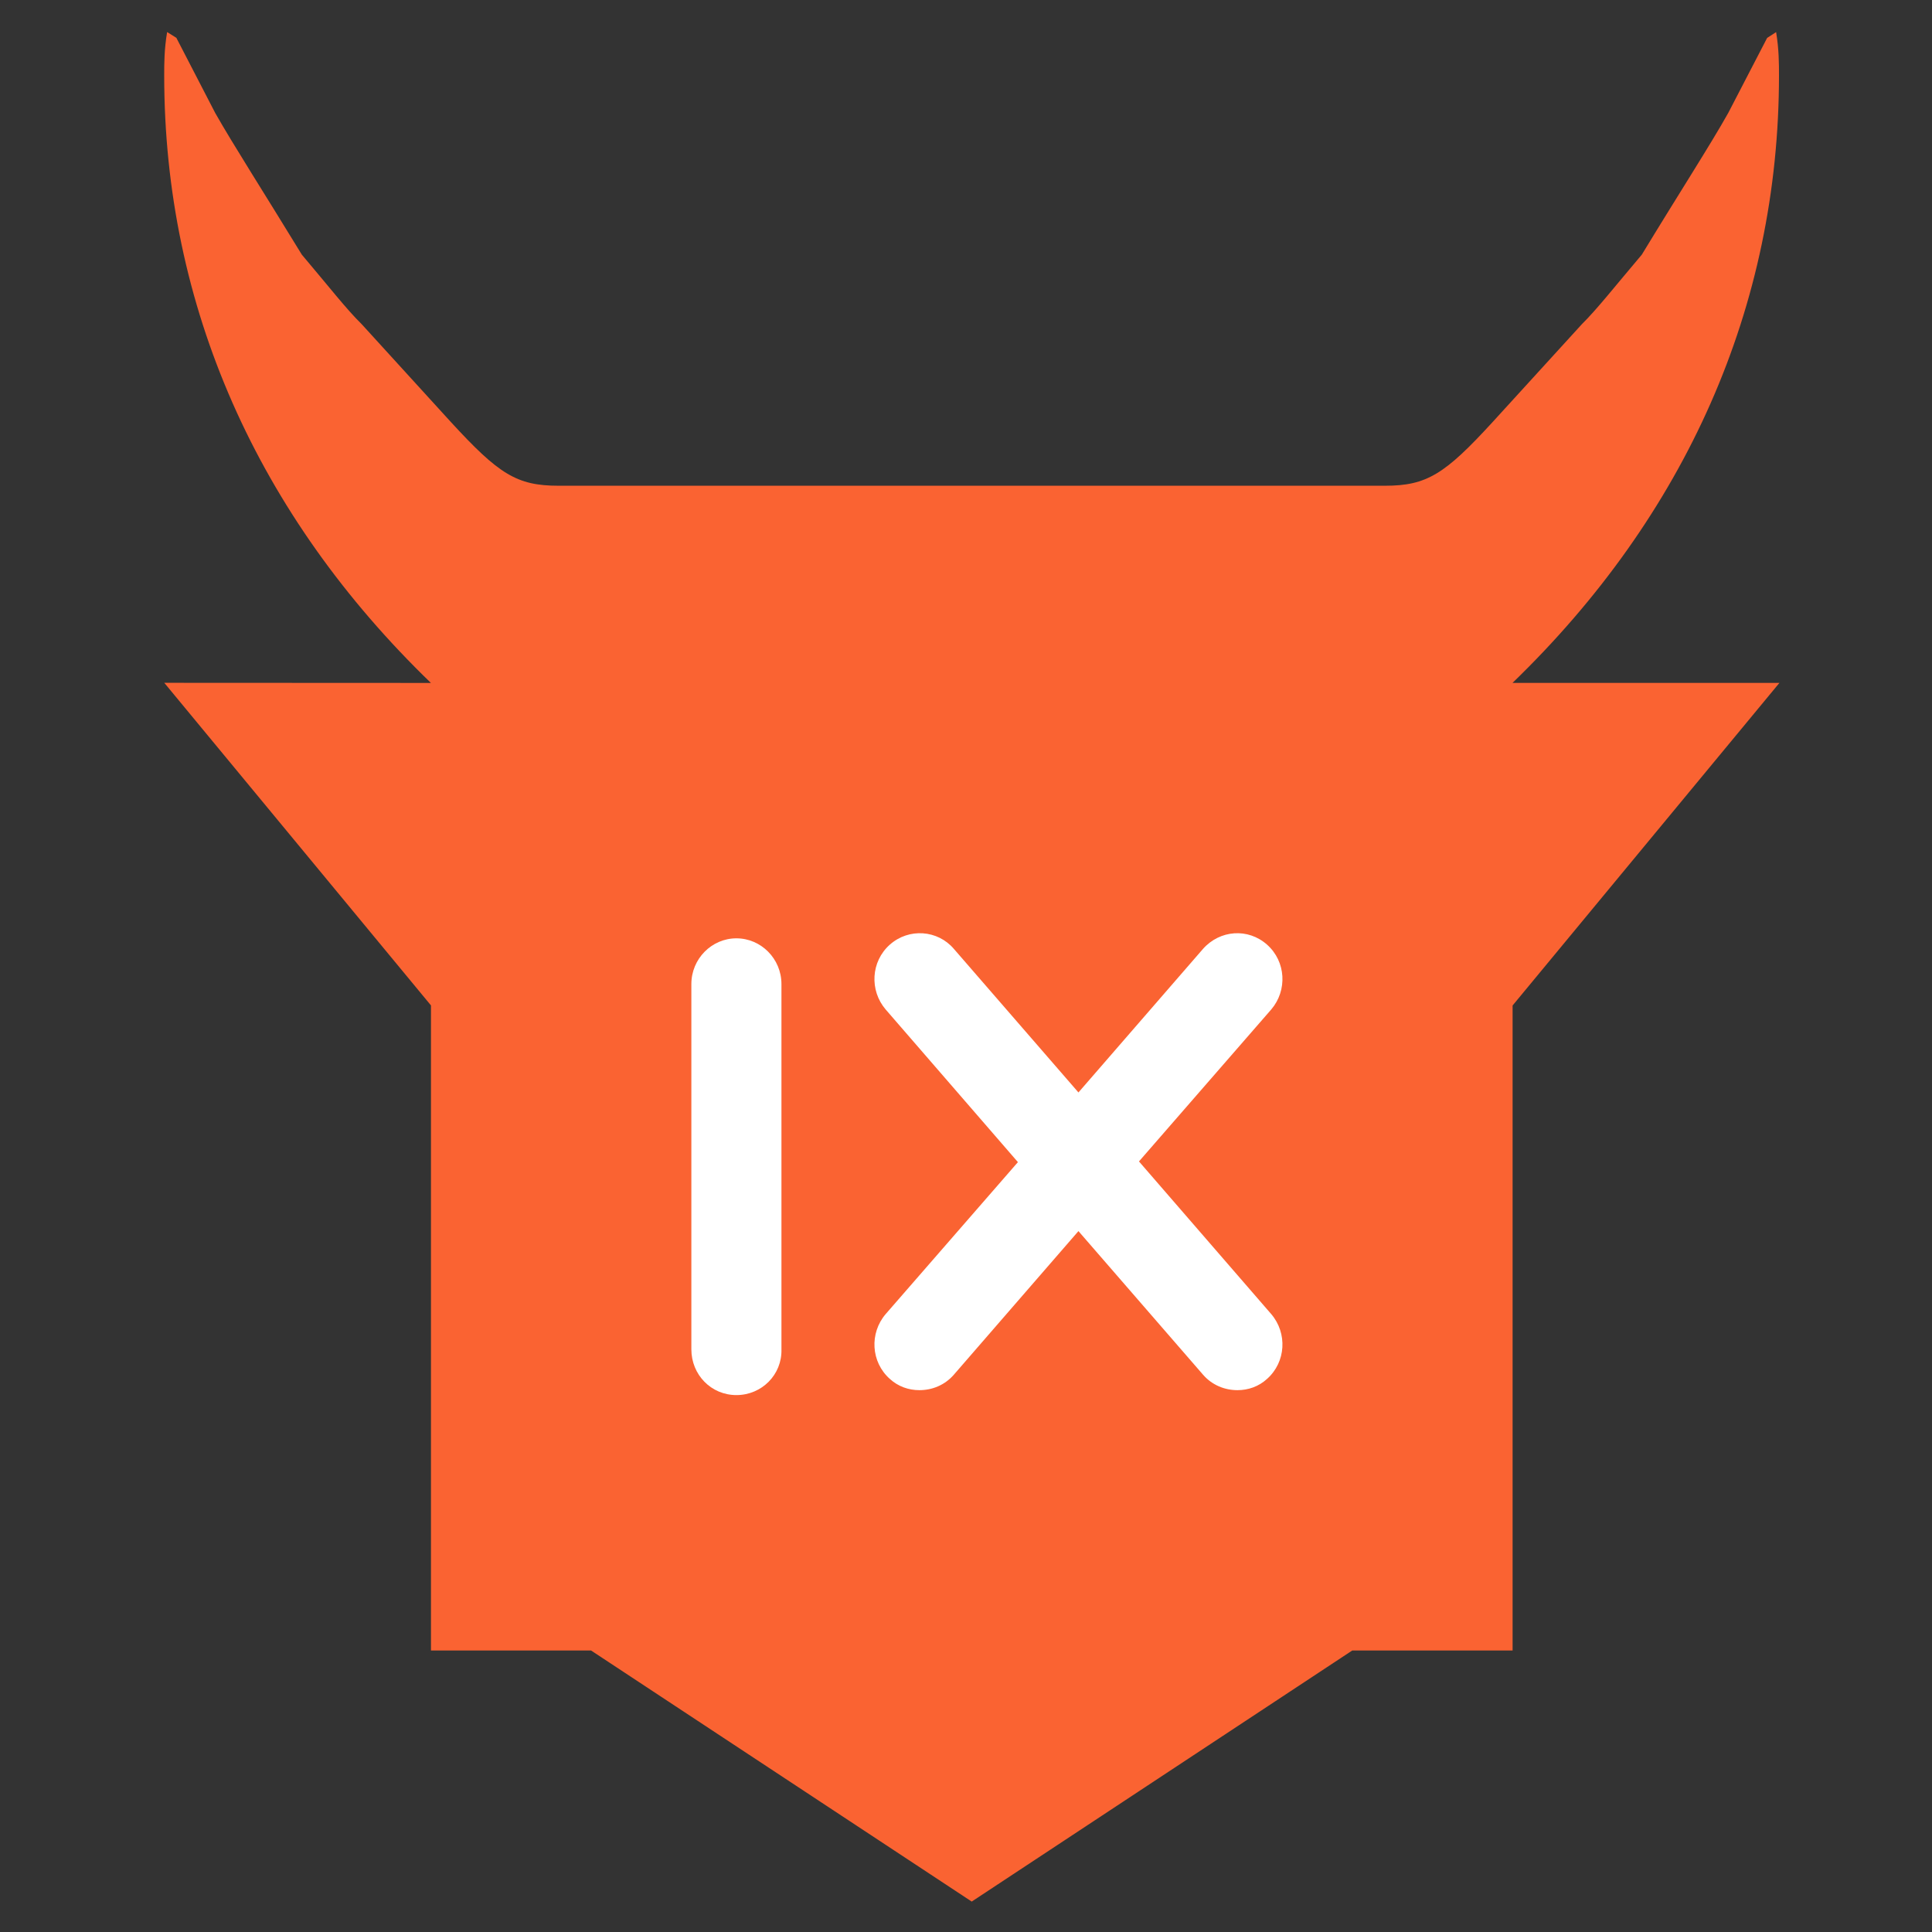 <svg width="256px" height="256px" version="1.1" viewbox="0 0 256 256" ><rect width="100%" height="100%" fill="#333333" stroke="none"/><path d="M200.418,90.485c22.961,-22.203 35.307,-49.868 35.307,-80.489c0,-1.535 0,-3.446 -0.38,-5.74l-1.19,0.767c-2.371,4.589 -3.974,7.651 -5.156,9.946c-2.363,4.213 -6.329,10.346 -11.451,18.773c-3.569,4.213 -5.958,7.259 -7.915,9.186l-11.873,13.016c-6.312,6.884 -8.7,8.419 -14.245,8.419l-54.749,0l-54.749,0c-5.553,0 -7.924,-1.535 -14.253,-8.419l-11.864,-13.016c-1.975,-1.927 -4.338,-4.973 -7.907,-9.186c-5.148,-8.427 -9.089,-14.56 -11.477,-18.773c-1.189,-2.295 -2.768,-5.357 -5.147,-9.954l-1.224,-0.768c-0.388,2.295 -0.388,4.214 -0.388,5.741c0,30.621 12.379,58.311 35.341,80.505l-35.332,-0.017l35.34,42.747l0,85.478l21.215,0l50.437,33.267l50.42,-33.267l21.248,0l0,-85.469l35.358,-42.747l-35.366,0Z" style="fill:#fa6332;fill-rule:nonzero;"/><path d="M97.577,184.856c-3.357,0 -5.968,-2.705 -5.968,-6.062l0,-48.4c0,-3.357 2.705,-6.061 5.968,-6.061c3.264,0 5.969,2.704 5.969,6.061l0,48.4c0.093,3.357 -2.611,6.062 -5.969,6.062Z" style="fill:#fff;fill-rule:nonzero;"/><path d="M150.92,153.895l17.532,-20.143c2.145,-2.518 1.958,-6.342 -0.56,-8.58c-2.518,-2.238 -6.248,-1.958 -8.486,0.56l-16.506,19.024l-16.507,-19.024c-2.144,-2.518 -5.968,-2.798 -8.486,-0.56c-2.518,2.238 -2.704,6.062 -0.559,8.58l17.532,20.236l-17.532,20.143c-2.145,2.518 -1.959,6.342 0.559,8.58c1.119,1.026 2.518,1.492 3.917,1.492c1.679,0 3.357,-0.653 4.569,-2.052l16.507,-19.024l16.506,19.024c1.212,1.399 2.891,2.052 4.57,2.052c1.398,0 2.797,-0.466 3.916,-1.492c2.518,-2.238 2.705,-6.062 0.56,-8.58l-17.532,-20.236Z" style="fill:#fff;fill-rule:nonzero;"/></svg>